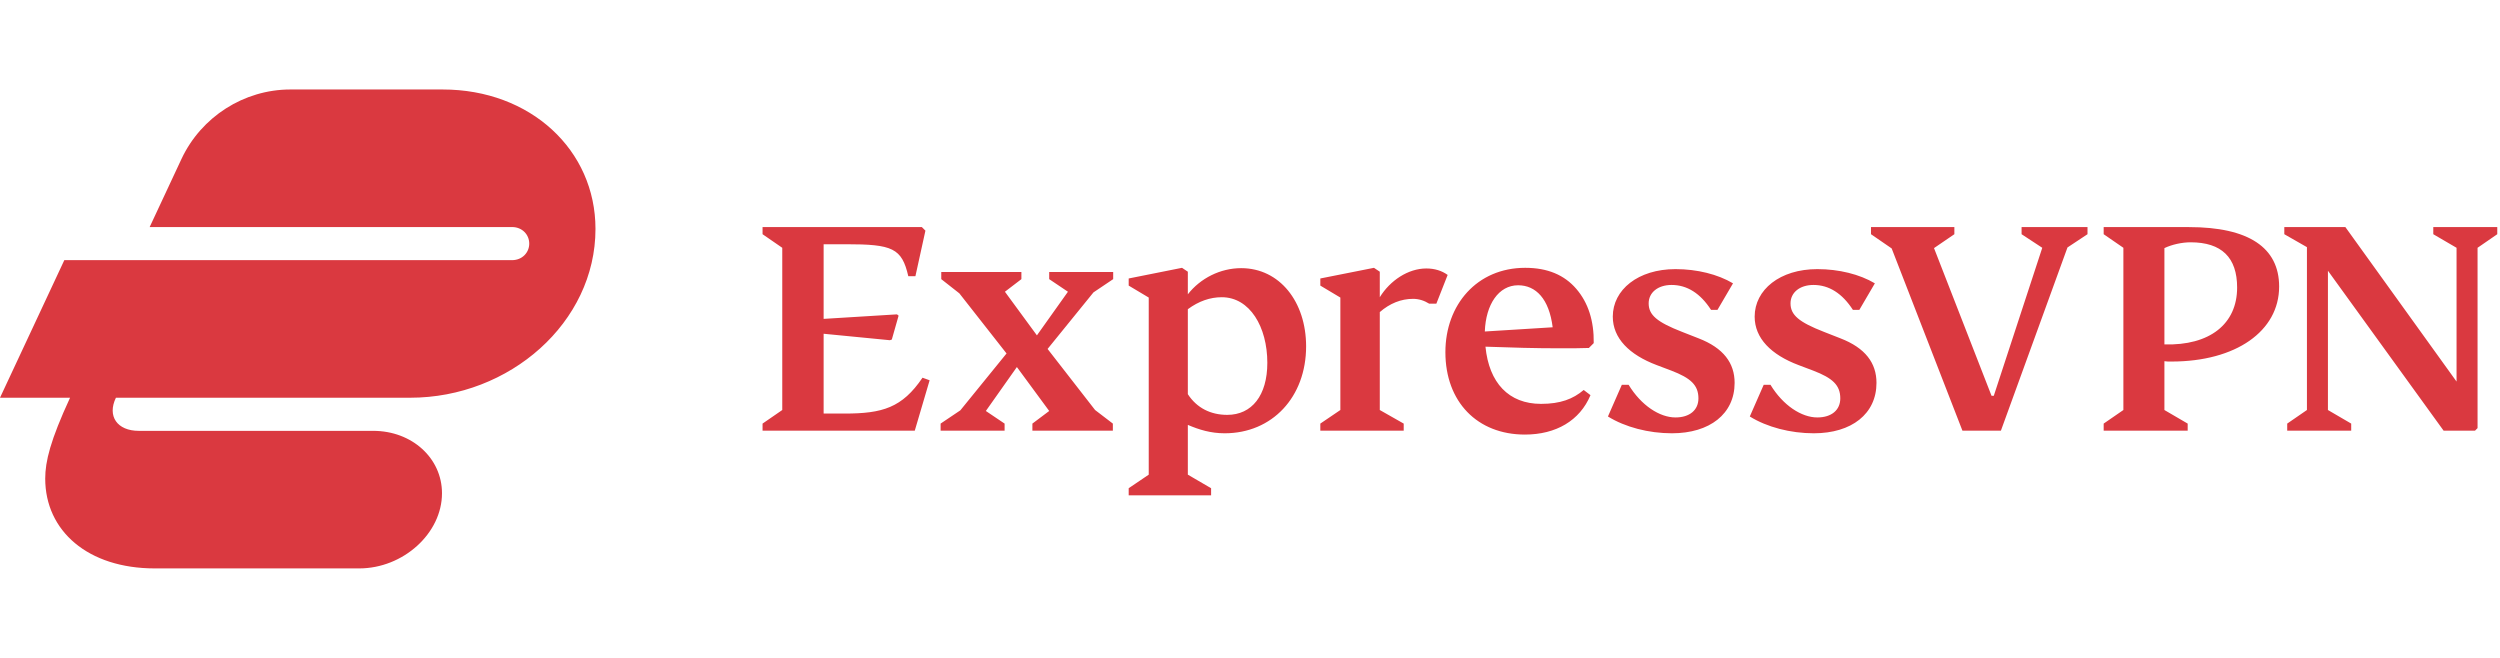 <svg xmlns="http://www.w3.org/2000/svg" width="190" height="50" viewBox="0 0 261 50">
  <path fill="#DA3940" fill-rule="evenodd" d="M97.053,30.359 L95.501,35.623 L79.611,35.623 L79.611,34.881 L81.668,33.463 L81.668,16.527 L79.611,15.109 L79.611,14.367 L96.243,14.367 L96.614,14.738 L95.569,19.496 L94.827,19.496 C94.152,16.56 93.173,16.156 88.315,16.156 L85.987,16.156 L85.987,23.949 L93.645,23.477 L93.814,23.611 L93.105,26.108 L92.903,26.176 L85.987,25.502 L85.987,33.834 L88.18,33.834 C92.127,33.834 94.186,33.228 96.311,30.09 L97.053,30.359 Z M260.715,15.109 L258.657,16.527 L258.657,35.352 L258.388,35.623 L255.115,35.623 L243.036,18.923 L243.036,33.463 L245.466,34.881 L245.466,35.623 L238.785,35.623 L238.785,34.881 L240.844,33.463 L240.844,16.46 L238.482,15.109 L238.482,14.367 L244.858,14.367 L256.464,30.494 L256.464,16.527 L254.035,15.109 L254.035,14.367 L260.715,14.367 L260.715,15.109 Z M225.965,33.463 L228.394,34.881 L228.394,35.623 L219.623,35.623 L219.623,34.881 L221.681,33.463 L221.681,16.527 L219.623,15.109 L219.623,14.367 L228.53,14.367 C234.737,14.367 237.942,16.493 237.942,20.575 C237.942,25.231 233.422,28.403 226.708,28.403 C226.404,28.403 226.134,28.403 225.965,28.368 L225.965,33.463 Z M217.936,15.109 L215.844,16.493 L208.894,35.623 L204.879,35.623 L197.49,16.594 L195.332,15.109 L195.332,14.367 L204.036,14.367 L204.036,15.109 L201.911,16.56 L207.916,31.978 L208.152,31.978 L213.213,16.527 L211.053,15.109 L211.053,14.367 L217.936,14.367 L217.936,15.109 Z M225.965,26.615 C230.688,26.75 233.556,24.489 233.556,20.678 C233.556,17.539 231.938,15.954 228.698,15.954 C227.787,15.954 226.742,16.189 225.965,16.56 L225.965,26.615 Z M136.358,26.817 C136.358,32.114 132.815,35.893 127.855,35.893 C126.405,35.893 125.19,35.521 124.01,35.016 L124.01,40.211 L126.439,41.628 L126.439,42.37 L117.835,42.37 L117.835,41.628 L119.928,40.211 L119.928,21.723 L117.835,20.474 L117.835,19.731 L123.402,18.618 L124.01,19.024 L124.01,21.385 C125.326,19.698 127.417,18.653 129.577,18.653 C133.591,18.653 136.358,22.161 136.358,26.817 L136.358,26.817 Z M149.954,22.364 L149.212,22.364 C148.672,22.026 148.098,21.857 147.524,21.857 C146.277,21.857 145.096,22.33 144.05,23.24 L144.05,33.463 L146.547,34.881 L146.547,35.623 L137.842,35.623 L137.842,34.881 L139.934,33.463 L139.934,21.723 L137.842,20.474 L137.842,19.731 L143.442,18.618 L144.05,19.024 L144.05,21.688 C145.129,19.934 147.019,18.686 148.908,18.686 C149.786,18.686 150.528,18.923 151.135,19.36 L149.954,22.364 Z M162.639,27.019 C160.379,27.019 157.849,26.952 155.083,26.851 C155.454,30.63 157.511,32.822 160.885,32.822 C162.909,32.822 164.225,32.316 165.338,31.372 L166.047,31.912 C164.934,34.576 162.437,36.027 159.198,36.027 C154.239,36.027 150.899,32.62 150.899,27.424 C150.899,22.465 154.205,18.618 159.232,18.618 C161.56,18.618 163.314,19.36 164.563,20.812 C165.811,22.263 166.418,24.151 166.385,26.479 L165.878,26.986 C165.204,27.019 164.124,27.019 162.639,27.019 L162.639,27.019 Z M169.319,30.832 L170.028,30.832 C171.344,32.991 173.267,34.239 174.92,34.239 C176.405,34.239 177.316,33.463 177.316,32.249 C177.316,30.865 176.506,30.123 174.481,29.348 L172.963,28.774 C170.096,27.694 168.375,25.974 168.375,23.713 C168.375,20.913 171.007,18.754 174.92,18.754 C177.18,18.754 179.339,19.294 180.926,20.238 L179.306,23.005 L178.631,23.005 C177.518,21.284 176.135,20.407 174.515,20.407 C173.065,20.407 172.12,21.216 172.12,22.33 C172.12,23.544 172.997,24.286 175.595,25.299 L177.316,25.974 C179.947,26.986 181.094,28.572 181.094,30.63 C181.094,33.868 178.496,35.893 174.549,35.893 C172.12,35.893 169.657,35.252 167.869,34.139 L169.319,30.832 Z M184.13,30.832 L184.839,30.832 C186.155,32.991 188.078,34.239 189.73,34.239 C191.215,34.239 192.126,33.463 192.126,32.249 C192.126,30.865 191.317,30.123 189.292,29.348 L187.774,28.774 C184.906,27.694 183.186,25.974 183.186,23.713 C183.186,20.913 185.817,18.754 189.73,18.754 C191.992,18.754 194.15,19.294 195.736,20.238 L194.117,23.005 L193.441,23.005 C192.328,21.284 190.946,20.407 189.326,20.407 C187.875,20.407 186.93,21.216 186.93,22.33 C186.93,23.544 187.808,24.286 190.406,25.299 L192.126,25.974 C194.758,26.986 195.905,28.572 195.905,30.63 C195.905,33.868 193.307,35.893 189.359,35.893 C186.93,35.893 184.468,35.252 182.679,34.139 L184.13,30.832 Z M109.368,27.087 L114.327,33.463 L116.182,34.881 L116.182,35.623 L107.782,35.623 L107.782,34.881 L109.537,33.564 L106.162,28.977 L102.923,33.564 L104.88,34.881 L104.88,35.623 L98.2,35.623 L98.2,34.881 L100.259,33.497 L105.083,27.56 L100.157,21.284 L98.268,19.8 L98.268,19.058 L106.634,19.058 L106.634,19.8 L104.914,21.115 L108.254,25.67 L111.493,21.115 L109.537,19.8 L109.537,19.058 L116.216,19.058 L116.216,19.8 L114.158,21.183 L109.368,27.087 Z M162.099,24.826 C161.728,21.857 160.346,20.44 158.49,20.44 C156.466,20.44 155.116,22.431 155.015,25.266 L162.099,24.826 Z M132.309,28.537 C132.309,24.793 130.488,21.688 127.552,21.688 C126.338,21.688 125.157,22.094 124.01,22.937 L124.01,31.81 C124.955,33.261 126.405,33.97 128.125,33.97 C130.69,33.97 132.309,31.945 132.309,28.537 L132.309,28.537 Z M16.158,50 C9.175,50 4.721,46.077 4.721,40.625 C4.721,38.829 5.253,36.636 7.314,32.181 L0,32.181 L6.715,17.818 L53.458,17.818 C54.522,17.818 55.253,17.021 55.253,16.091 C55.253,15.159 54.522,14.361 53.458,14.361 L15.625,14.361 L18.95,7.247 C21.011,2.859 25.466,0 30.319,0 L46.211,0 C55.386,0 62.168,6.316 62.168,14.56 C62.168,24.335 53.192,32.181 42.82,32.181 L12.102,32.181 C11.17,34.109 12.234,35.639 14.495,35.639 L38.963,35.639 C43.019,35.639 46.144,38.497 46.144,42.154 C46.144,46.343 42.089,50 37.5,50 L16.158,50 L16.158,50 Z"/>
</svg>
